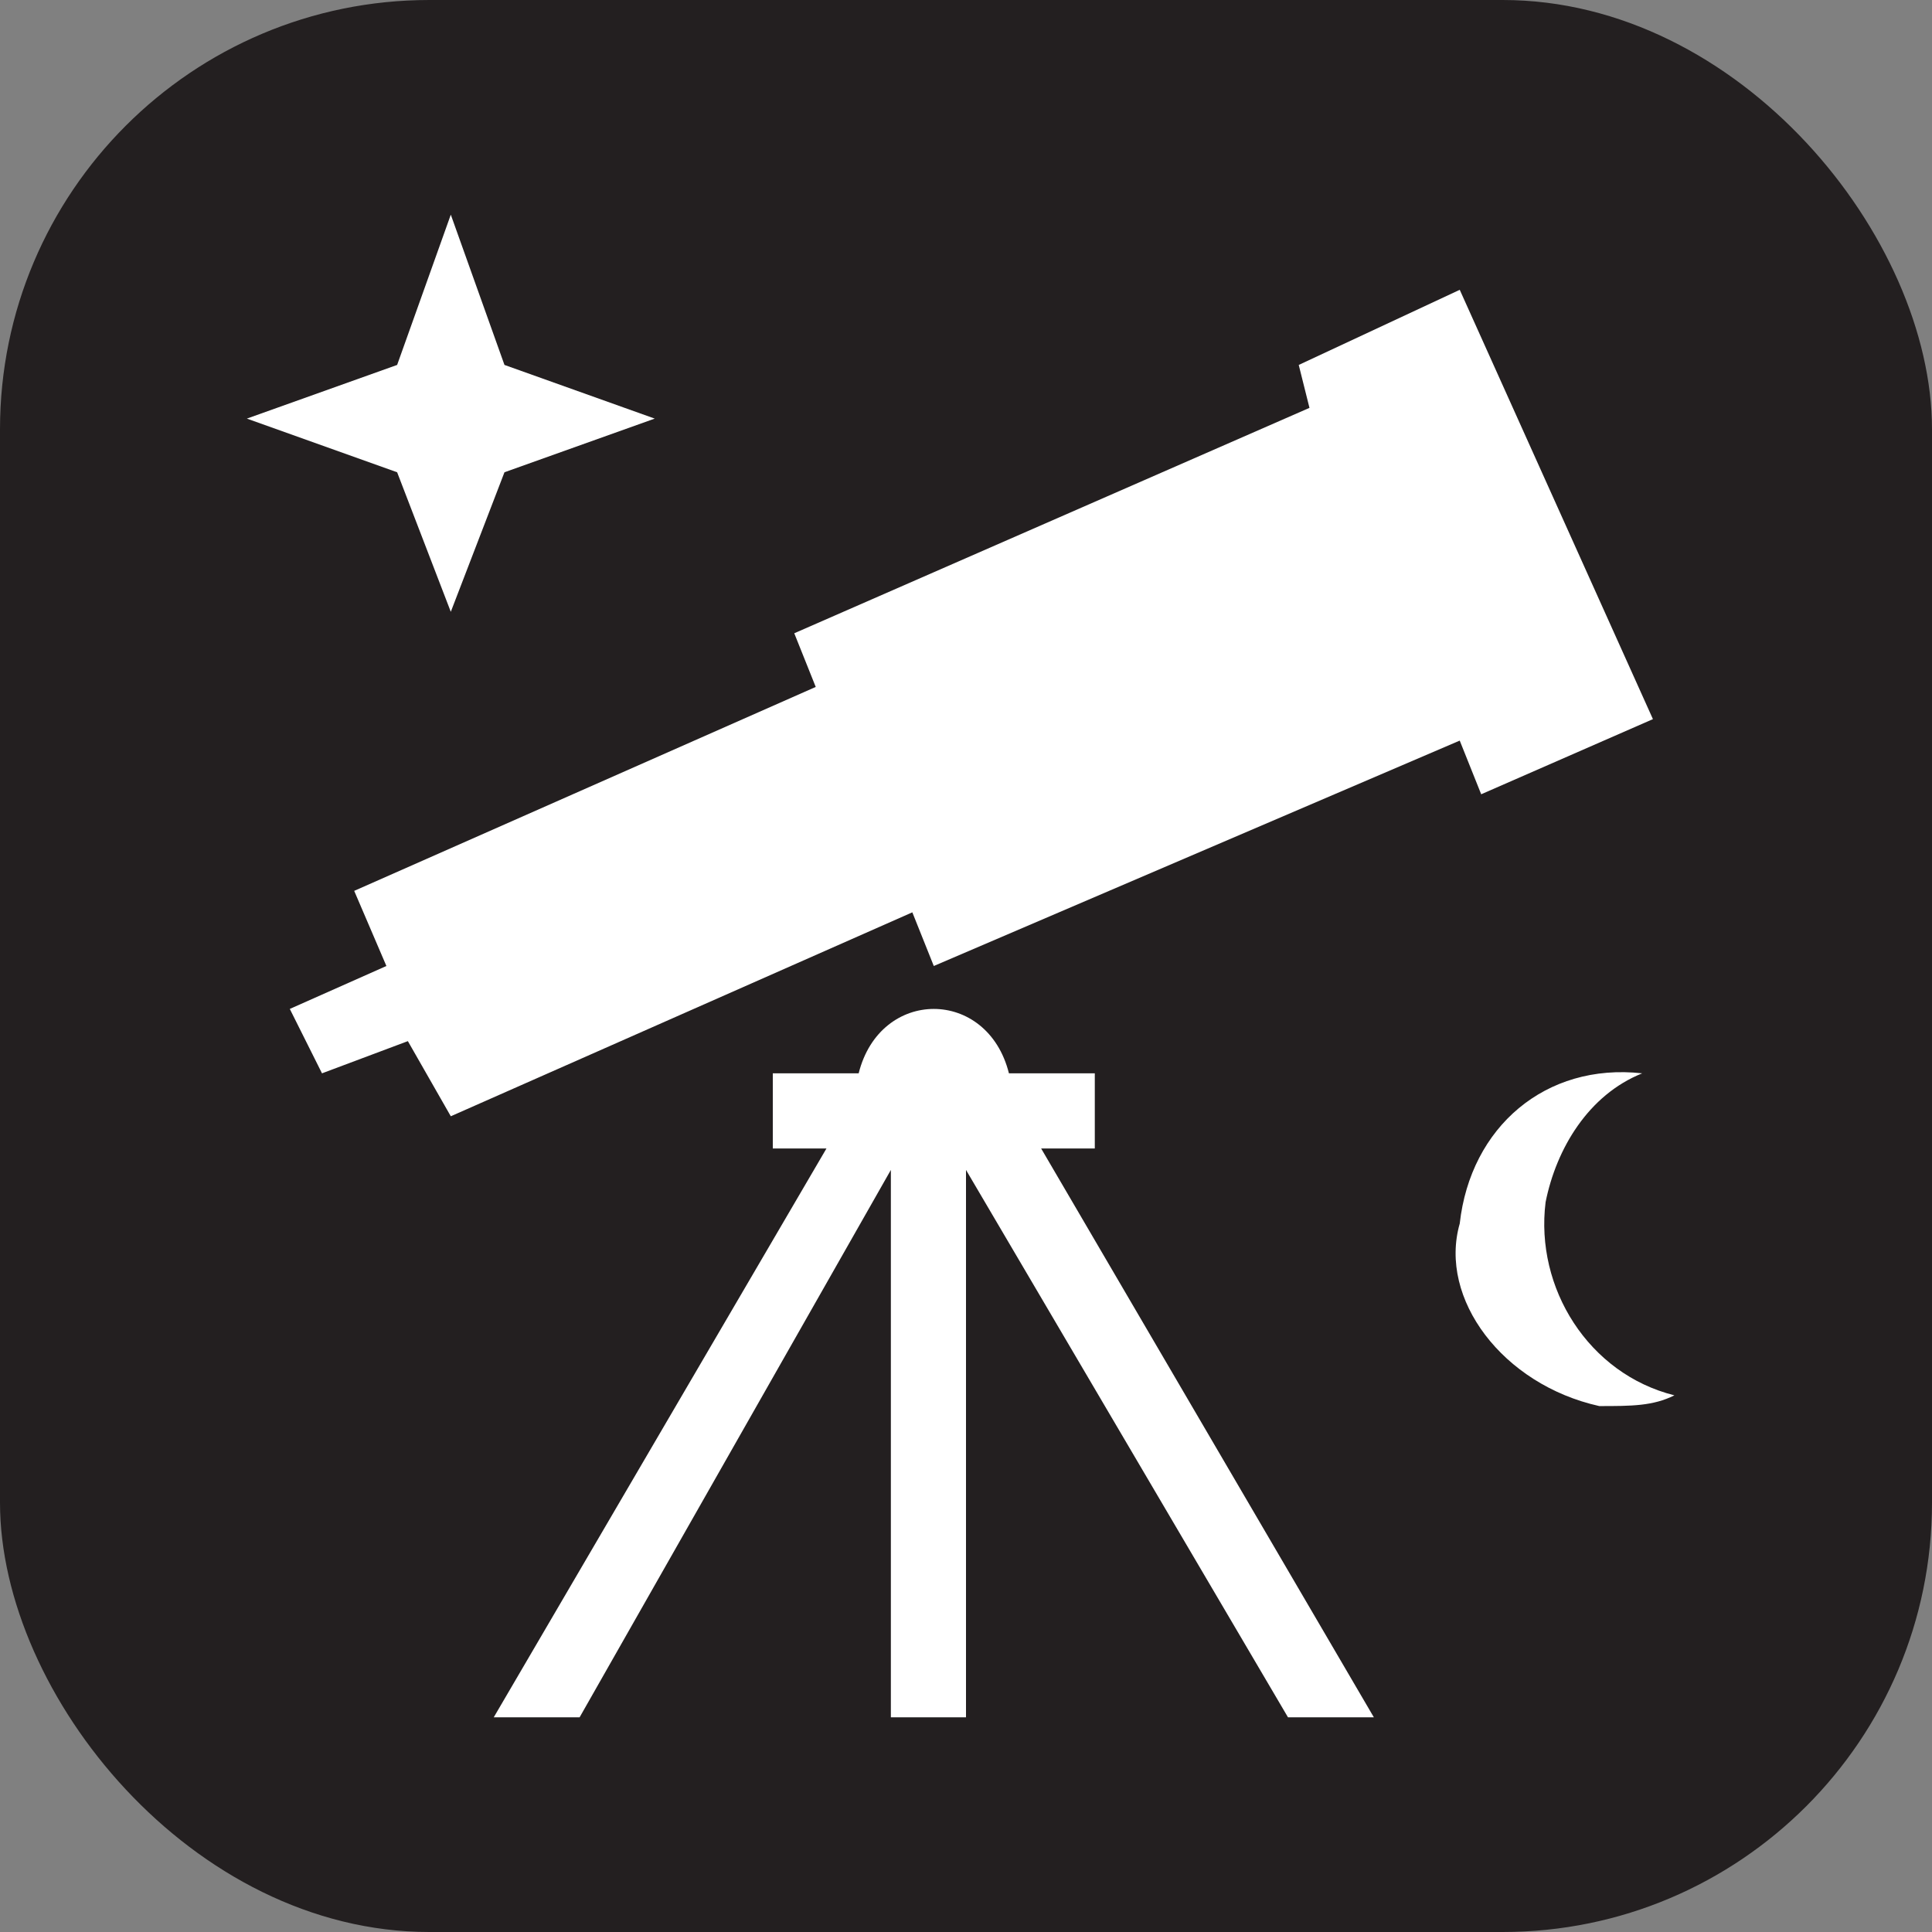 <svg xmlns="http://www.w3.org/2000/svg" viewBox="0 0 18 18" height="18" width="18"><rect x="0" y="0" width="18" height="18" fill="#808080" stroke="none"/><title>star-gazing-white-14.svg</title><rect fill="none" x="0" y="0" width="18" height="18"></rect><rect x="0" y="0" width="18" height="18" rx="4" ry="4" fill="#231f20"></rect><path fill="#ffffff" transform="translate(2 2)" d="M13.4,4.7l-1.8-4l-1.5,0.7l0.1,0.4L5.4,3.9l0.2,0.5L1.3,6.3L1.6,7L0.7,7.4L1,8l0.8-0.3l0.4,0.7l4.3-1.9
	L6.7,7l4.9-2.1l0.2,0.5L13.4,4.7z M7.7,8.7h0.5V8H7.4C7.3,7.6,7,7.4,6.7,7.4C6.4,7.4,6.1,7.6,6,8H5.2v0.7h0.5L2.6,14h0.8l2.9-5.1V14
	H7V8.9l3,5.1h0.8L7.7,8.7z M1.7,1.4L2.2,0l0.5,1.4l1.4,0.5L2.7,2.4L2.2,3.7L1.7,2.4L0.3,1.9L1.7,1.4z M12.9,11.1
	c0.3,0,0.5,0,0.7-0.1c-0.8-0.2-1.3-1-1.2-1.8c0.1-0.5,0.4-1,0.9-1.2c-0.9-0.1-1.6,0.5-1.7,1.4C11.4,10.1,12,10.9,12.9,11.1z"></path></svg>